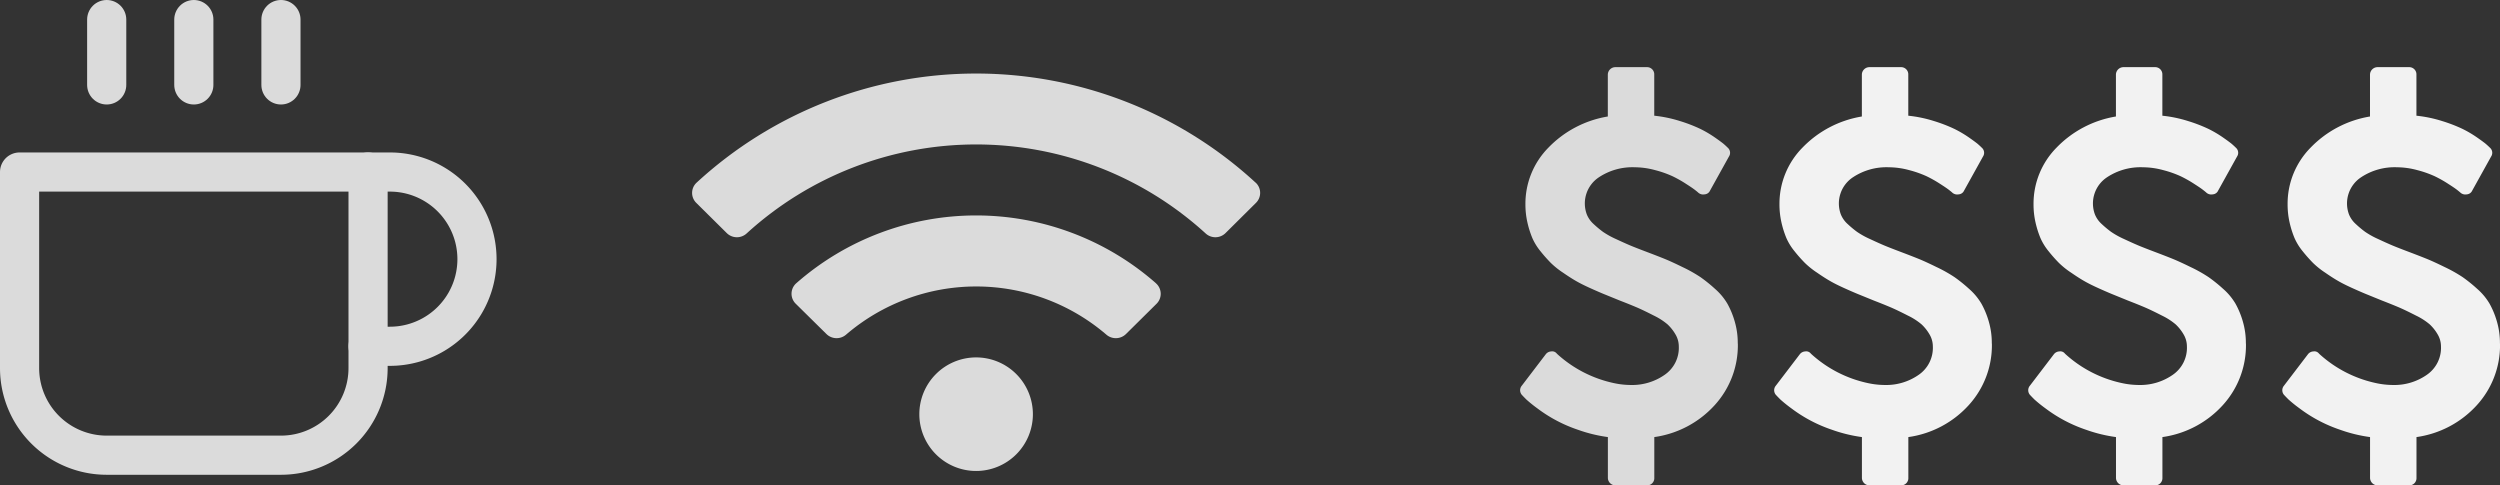 <svg xmlns="http://www.w3.org/2000/svg" width="89.385" height="17.353" viewBox="0 0 89.385 17.353">
  <rect x="0" y="0" width="89.385" height="17.353" fill="#333333" stroke="none"/>
  <g id="Icons" transform="translate(-400.3 -434.725)">
    <g id="Icon_feather-coffee" data-name="Icon feather-coffee" transform="translate(401 435.425)">
      <path id="Path_4" data-name="Path 4" d="M27,12h.779a3.115,3.115,0,1,1,0,6.23H27" transform="translate(-14.54 -6.549)" fill="none" stroke="#dbdbdb" stroke-linecap="round" stroke-linejoin="round" stroke-width="1.4"/>
      <path id="Path_5" data-name="Path 5" d="M3,12H15.46v7.009a3.115,3.115,0,0,1-3.115,3.115H6.115A3.115,3.115,0,0,1,3,19.009Z" transform="translate(-3 -6.549)" fill="none" stroke="#dbdbdb" stroke-linecap="round" stroke-linejoin="round" stroke-width="1.4"/>
      <path id="Path_6" data-name="Path 6" d="M9,1.5V3.836" transform="translate(-5.885 -1.5)" fill="none" stroke="#dbdbdb" stroke-linecap="round" stroke-linejoin="round" stroke-width="1.4"/>
      <path id="Path_7" data-name="Path 7" d="M15,1.5V3.836" transform="translate(-8.77 -1.5)" fill="none" stroke="#dbdbdb" stroke-linecap="round" stroke-linejoin="round" stroke-width="1.4"/>
      <path id="Path_8" data-name="Path 8" d="M21,1.5V3.836" transform="translate(-11.655 -1.5)" fill="none" stroke="#dbdbdb" stroke-linecap="round" stroke-linejoin="round" stroke-width="1.4"/>
    </g>
    <path id="Icon_awesome-wifi" data-name="Icon awesome-wifi" d="M20.143,6.149a14.751,14.751,0,0,0-19.982,0,.5.5,0,0,0-.011.729L1.237,7.955a.515.515,0,0,0,.711.012,12.172,12.172,0,0,1,16.41,0,.515.515,0,0,0,.711-.012l1.086-1.078a.5.5,0,0,0-.011-.729ZM10.152,12.4a2.03,2.03,0,1,0,2.03,2.03A2.03,2.03,0,0,0,10.152,12.4Zm6.43-2.652a9.74,9.74,0,0,0-12.86,0,.5.5,0,0,0-.018.734L4.8,11.563a.518.518,0,0,0,.7.025,7.146,7.146,0,0,1,9.311,0,.518.518,0,0,0,.7-.025L16.6,10.485A.5.5,0,0,0,16.582,9.75Z" transform="translate(425.048 435.104)" fill="#dbdbdb"/>
    <path id="Icon_metro-dollar2" data-name="Icon metro-dollar2" d="M17.742,12.09a3.174,3.174,0,0,1-.83,2.2,3.583,3.583,0,0,1-2.157,1.139v1.46a.257.257,0,0,1-.267.267H13.362a.271.271,0,0,1-.267-.267v-1.46a5.259,5.259,0,0,1-1.064-.259,5.124,5.124,0,0,1-1.464-.772,4.755,4.755,0,0,1-.388-.313q-.1-.1-.146-.15a.253.253,0,0,1-.017-.342l.859-1.126a.26.26,0,0,1,.192-.1.207.207,0,0,1,.2.075l.017.017A4.357,4.357,0,0,0,13.312,13.5a2.914,2.914,0,0,0,.617.067,2.023,2.023,0,0,0,1.189-.359,1.169,1.169,0,0,0,.513-1.018.846.846,0,0,0-.125-.442,1.563,1.563,0,0,0-.28-.35,2.29,2.29,0,0,0-.488-.313q-.334-.171-.551-.267t-.667-.271l-.513-.209q-.188-.075-.513-.221t-.521-.259q-.2-.113-.471-.3a2.938,2.938,0,0,1-.446-.355,5.2,5.2,0,0,1-.363-.409,2.041,2.041,0,0,1-.3-.484,3.346,3.346,0,0,1-.175-.555,2.9,2.9,0,0,1-.071-.651,2.853,2.853,0,0,1,.818-2.019,3.818,3.818,0,0,1,2.128-1.118V2.47a.271.271,0,0,1,.267-.267h1.126a.257.257,0,0,1,.267.267V3.939a4.641,4.641,0,0,1,.922.192,5.345,5.345,0,0,1,.726.28,4.02,4.02,0,0,1,.53.313q.25.175.325.242t.125.117a.241.241,0,0,1,.042.317l-.676,1.218a.227.227,0,0,1-.192.133.266.266,0,0,1-.225-.058q-.025-.025-.121-.1t-.325-.221A4.306,4.306,0,0,0,15.4,6.1a3.726,3.726,0,0,0-.622-.217,2.784,2.784,0,0,0-.713-.1,2.168,2.168,0,0,0-1.293.359,1.122,1.122,0,0,0-.43,1.327.939.939,0,0,0,.246.346,3.677,3.677,0,0,0,.33.275,2.939,2.939,0,0,0,.467.259q.313.146.5.225t.584.229q.442.167.676.263t.634.292a5.041,5.041,0,0,1,.63.355,5.327,5.327,0,0,1,.517.417,2.16,2.16,0,0,1,.442.53,3.023,3.023,0,0,1,.263.638,2.752,2.752,0,0,1,.108.784Z" transform="translate(444.693 434.923)" fill="#dbdbdb"/>
    <path id="Icon_metro-dollar2-2" data-name="Icon metro-dollar2" d="M17.742,12.09a3.174,3.174,0,0,1-.83,2.2,3.583,3.583,0,0,1-2.157,1.139v1.46a.257.257,0,0,1-.267.267H13.362a.271.271,0,0,1-.267-.267v-1.46a5.259,5.259,0,0,1-1.064-.259,5.124,5.124,0,0,1-1.464-.772,4.755,4.755,0,0,1-.388-.313q-.1-.1-.146-.15a.253.253,0,0,1-.017-.342l.859-1.126a.26.26,0,0,1,.192-.1.207.207,0,0,1,.2.075l.017.017A4.357,4.357,0,0,0,13.312,13.5a2.914,2.914,0,0,0,.617.067,2.023,2.023,0,0,0,1.189-.359,1.169,1.169,0,0,0,.513-1.018.846.846,0,0,0-.125-.442,1.563,1.563,0,0,0-.28-.35,2.29,2.29,0,0,0-.488-.313q-.334-.171-.551-.267t-.667-.271l-.513-.209q-.188-.075-.513-.221t-.521-.259q-.2-.113-.471-.3a2.938,2.938,0,0,1-.446-.355,5.2,5.2,0,0,1-.363-.409,2.041,2.041,0,0,1-.3-.484,3.346,3.346,0,0,1-.175-.555,2.9,2.9,0,0,1-.071-.651,2.853,2.853,0,0,1,.818-2.019,3.818,3.818,0,0,1,2.128-1.118V2.47a.271.271,0,0,1,.267-.267h1.126a.257.257,0,0,1,.267.267V3.939a4.641,4.641,0,0,1,.922.192,5.345,5.345,0,0,1,.726.28,4.02,4.02,0,0,1,.53.313q.25.175.325.242t.125.117a.241.241,0,0,1,.042.317l-.676,1.218a.227.227,0,0,1-.192.133.266.266,0,0,1-.225-.058q-.025-.025-.121-.1t-.325-.221A4.306,4.306,0,0,0,15.4,6.1a3.726,3.726,0,0,0-.622-.217,2.784,2.784,0,0,0-.713-.1,2.168,2.168,0,0,0-1.293.359,1.122,1.122,0,0,0-.43,1.327.939.939,0,0,0,.246.346,3.677,3.677,0,0,0,.33.275,2.939,2.939,0,0,0,.467.259q.313.146.5.225t.584.229q.442.167.676.263t.634.292a5.041,5.041,0,0,1,.63.355,5.327,5.327,0,0,1,.517.417,2.16,2.16,0,0,1,.442.53,3.023,3.023,0,0,1,.263.638,2.752,2.752,0,0,1,.108.784Z" transform="translate(453.776 434.923)" fill="#f2f2f2"/>
    <path id="Icon_metro-dollar2-3" data-name="Icon metro-dollar2" d="M17.742,12.09a3.174,3.174,0,0,1-.83,2.2,3.583,3.583,0,0,1-2.157,1.139v1.46a.257.257,0,0,1-.267.267H13.362a.271.271,0,0,1-.267-.267v-1.46a5.259,5.259,0,0,1-1.064-.259,5.124,5.124,0,0,1-1.464-.772,4.755,4.755,0,0,1-.388-.313q-.1-.1-.146-.15a.253.253,0,0,1-.017-.342l.859-1.126a.26.26,0,0,1,.192-.1.207.207,0,0,1,.2.075l.017.017A4.357,4.357,0,0,0,13.312,13.5a2.914,2.914,0,0,0,.617.067,2.023,2.023,0,0,0,1.189-.359,1.169,1.169,0,0,0,.513-1.018.846.846,0,0,0-.125-.442,1.563,1.563,0,0,0-.28-.35,2.29,2.29,0,0,0-.488-.313q-.334-.171-.551-.267t-.667-.271l-.513-.209q-.188-.075-.513-.221t-.521-.259q-.2-.113-.471-.3a2.938,2.938,0,0,1-.446-.355,5.2,5.2,0,0,1-.363-.409,2.041,2.041,0,0,1-.3-.484,3.346,3.346,0,0,1-.175-.555,2.9,2.9,0,0,1-.071-.651,2.853,2.853,0,0,1,.818-2.019,3.818,3.818,0,0,1,2.128-1.118V2.47a.271.271,0,0,1,.267-.267h1.126a.257.257,0,0,1,.267.267V3.939a4.641,4.641,0,0,1,.922.192,5.345,5.345,0,0,1,.726.28,4.02,4.02,0,0,1,.53.313q.25.175.325.242t.125.117a.241.241,0,0,1,.042.317l-.676,1.218a.227.227,0,0,1-.192.133.266.266,0,0,1-.225-.058q-.025-.025-.121-.1t-.325-.221A4.306,4.306,0,0,0,15.4,6.1a3.726,3.726,0,0,0-.622-.217,2.784,2.784,0,0,0-.713-.1,2.168,2.168,0,0,0-1.293.359,1.122,1.122,0,0,0-.43,1.327.939.939,0,0,0,.246.346,3.677,3.677,0,0,0,.33.275,2.939,2.939,0,0,0,.467.259q.313.146.5.225t.584.229q.442.167.676.263t.634.292a5.041,5.041,0,0,1,.63.355,5.327,5.327,0,0,1,.517.417,2.16,2.16,0,0,1,.442.53,3.023,3.023,0,0,1,.263.638,2.752,2.752,0,0,1,.108.784Z" transform="translate(462.86 434.923)" fill="#f2f2f2"/>
    <path id="Icon_metro-dollar2-4" data-name="Icon metro-dollar2" d="M17.742,12.09a3.174,3.174,0,0,1-.83,2.2,3.583,3.583,0,0,1-2.157,1.139v1.46a.257.257,0,0,1-.267.267H13.362a.271.271,0,0,1-.267-.267v-1.46a5.259,5.259,0,0,1-1.064-.259,5.124,5.124,0,0,1-1.464-.772,4.755,4.755,0,0,1-.388-.313q-.1-.1-.146-.15a.253.253,0,0,1-.017-.342l.859-1.126a.26.26,0,0,1,.192-.1.207.207,0,0,1,.2.075l.017.017A4.357,4.357,0,0,0,13.312,13.5a2.914,2.914,0,0,0,.617.067,2.023,2.023,0,0,0,1.189-.359,1.169,1.169,0,0,0,.513-1.018.846.846,0,0,0-.125-.442,1.563,1.563,0,0,0-.28-.35,2.29,2.29,0,0,0-.488-.313q-.334-.171-.551-.267t-.667-.271l-.513-.209q-.188-.075-.513-.221t-.521-.259q-.2-.113-.471-.3a2.938,2.938,0,0,1-.446-.355,5.2,5.2,0,0,1-.363-.409,2.041,2.041,0,0,1-.3-.484,3.346,3.346,0,0,1-.175-.555,2.9,2.9,0,0,1-.071-.651,2.853,2.853,0,0,1,.818-2.019,3.818,3.818,0,0,1,2.128-1.118V2.47a.271.271,0,0,1,.267-.267h1.126a.257.257,0,0,1,.267.267V3.939a4.641,4.641,0,0,1,.922.192,5.345,5.345,0,0,1,.726.28,4.02,4.02,0,0,1,.53.313q.25.175.325.242t.125.117a.241.241,0,0,1,.042.317l-.676,1.218a.227.227,0,0,1-.192.133.266.266,0,0,1-.225-.058q-.025-.025-.121-.1t-.325-.221A4.306,4.306,0,0,0,15.4,6.1a3.726,3.726,0,0,0-.622-.217,2.784,2.784,0,0,0-.713-.1,2.168,2.168,0,0,0-1.293.359,1.122,1.122,0,0,0-.43,1.327.939.939,0,0,0,.246.346,3.677,3.677,0,0,0,.33.275,2.939,2.939,0,0,0,.467.259q.313.146.5.225t.584.229q.442.167.676.263t.634.292a5.041,5.041,0,0,1,.63.355,5.327,5.327,0,0,1,.517.417,2.16,2.16,0,0,1,.442.53,3.023,3.023,0,0,1,.263.638,2.752,2.752,0,0,1,.108.784Z" transform="translate(471.944 434.923)" fill="#f2f2f2"/>
  </g>
</svg>
